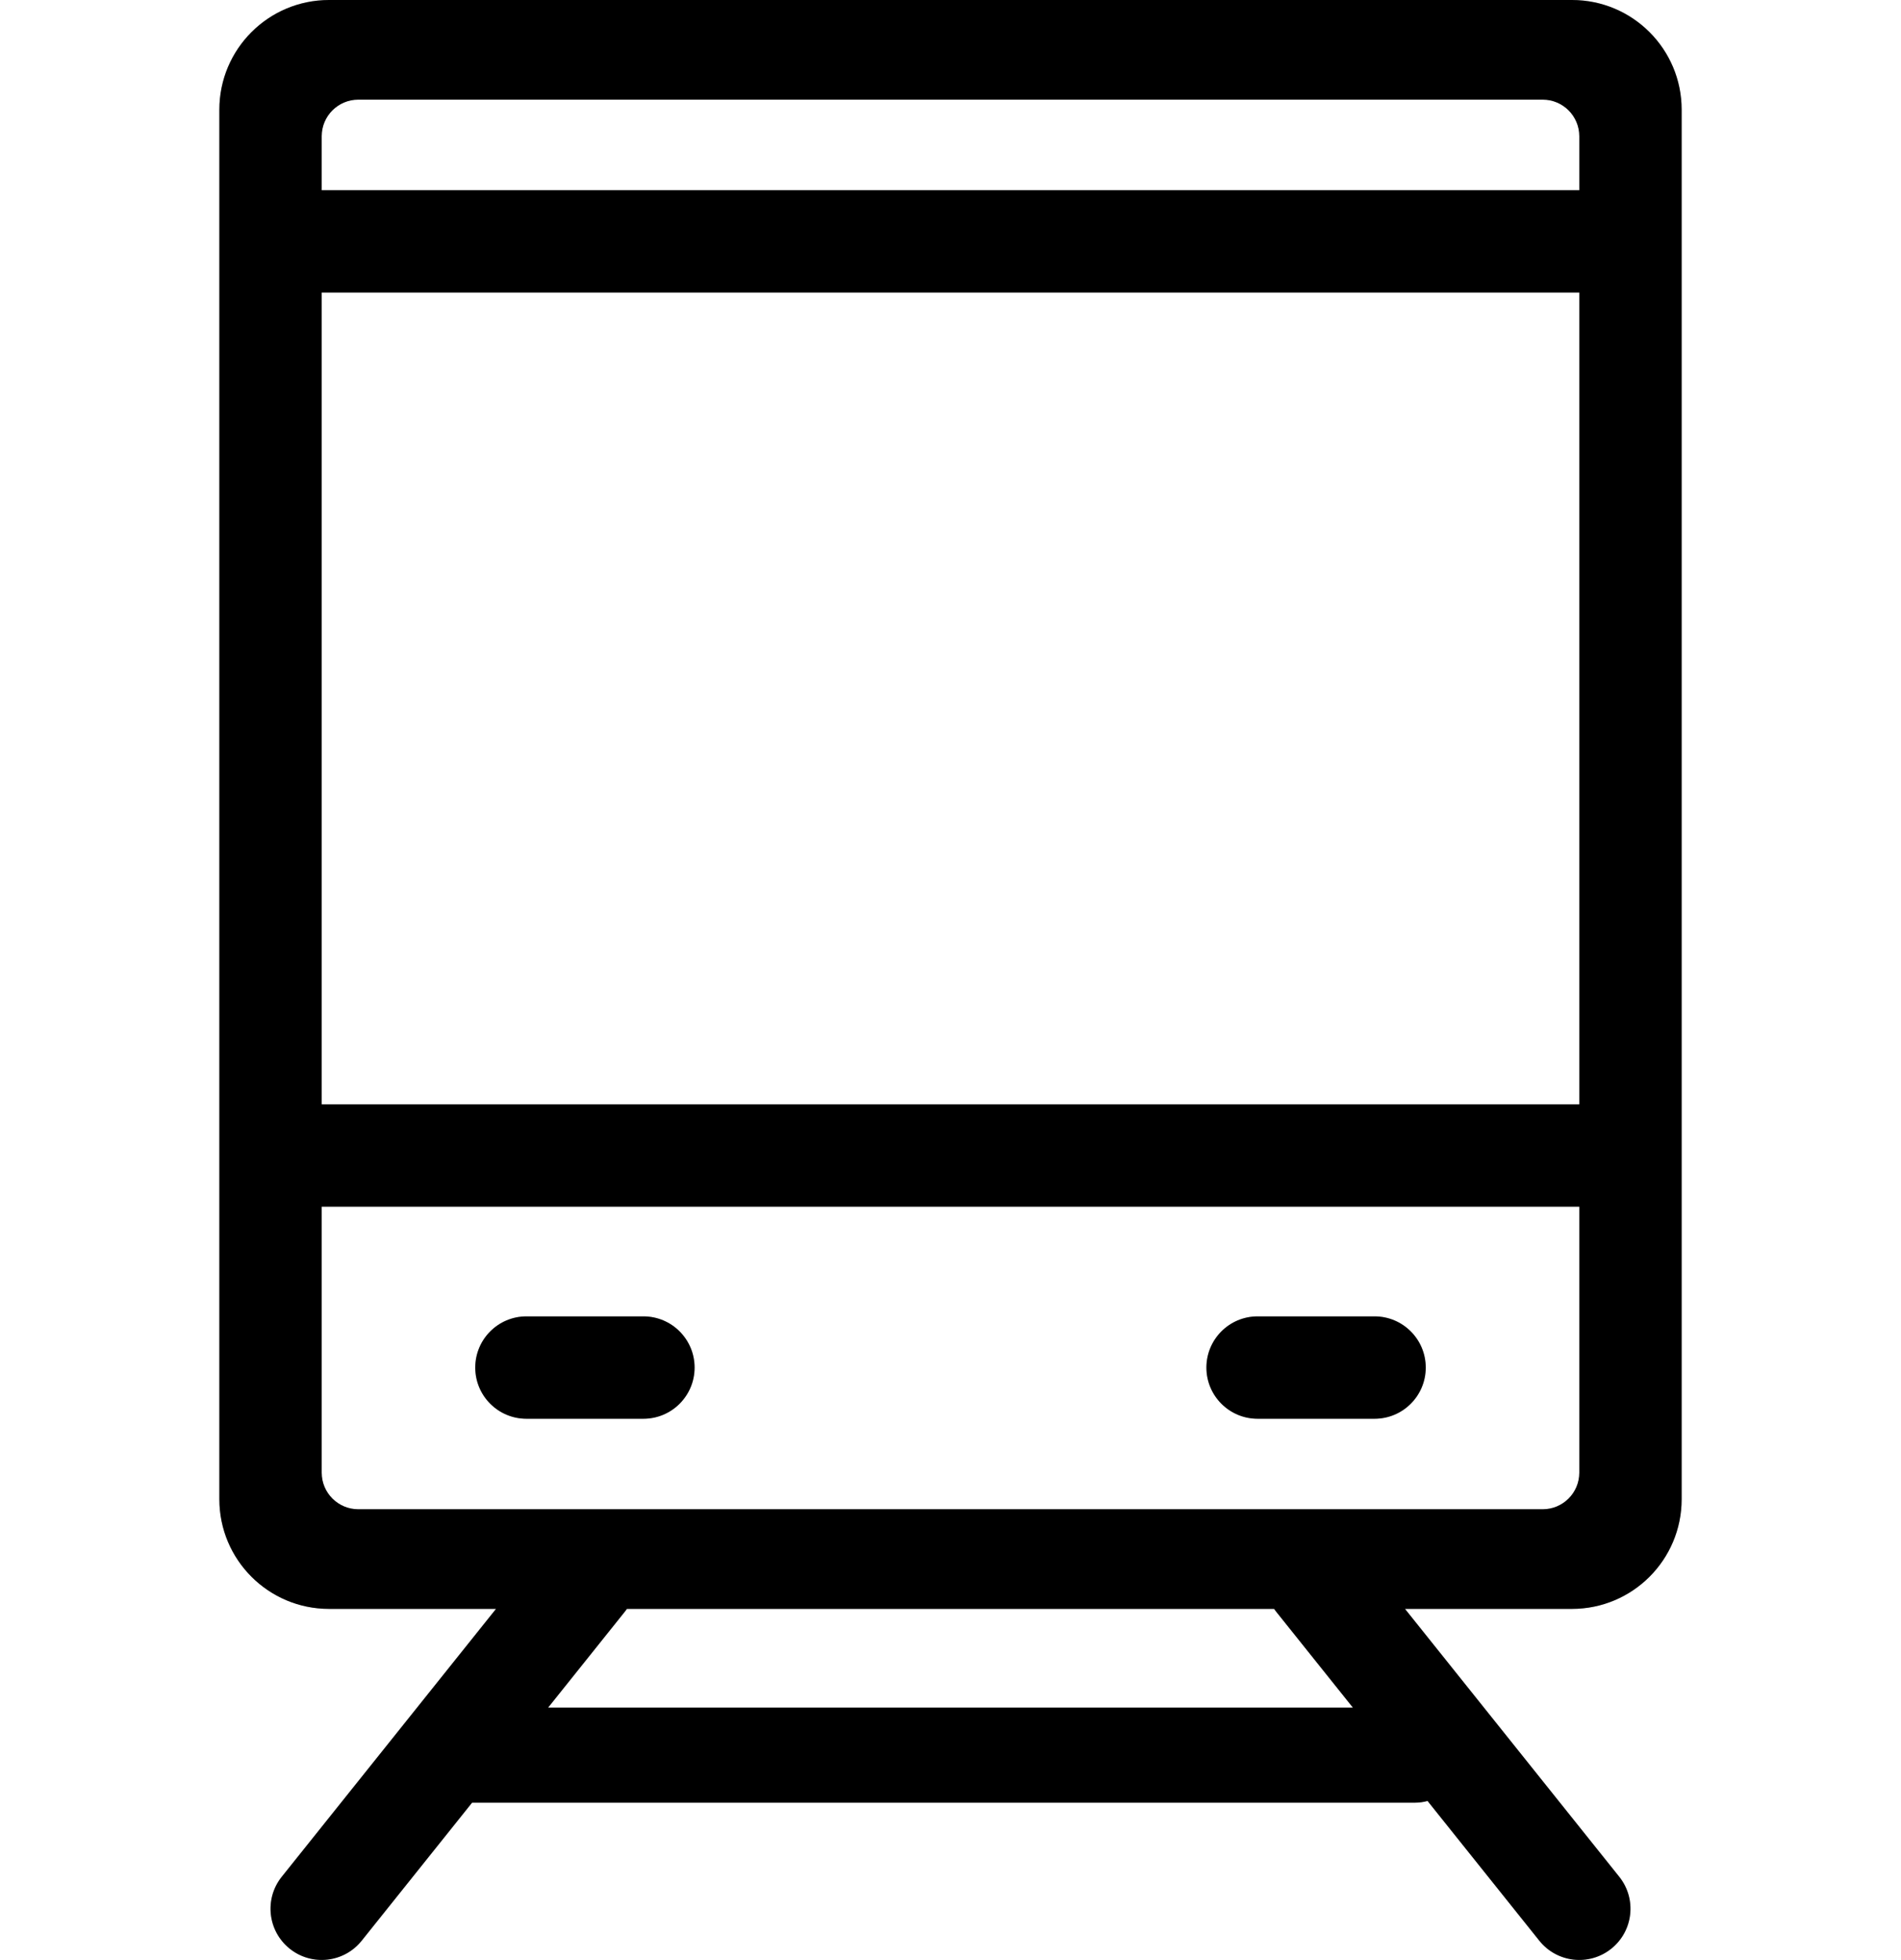 <svg width="260" height="268" viewBox="0 0 260 268" fill="none" xmlns="http://www.w3.org/2000/svg">
<path d="M72 180C68.134 180 65 183.134 65 187C65 190.866 68.134 194 72 194H88C91.866 194 95 190.866 95 187C95 183.134 91.866 180 88 180H72Z" fill="black"/>
<path d="M72 180C68.134 180 65 183.134 65 187C65 190.866 68.134 194 72 194H88C91.866 194 95 190.866 95 187C95 183.134 91.866 180 88 180H72Z" fill="black" fill-opacity="0.2"/>
<path d="M165 187C165 183.134 168.134 180 172 180H188C191.866 180 195 183.134 195 187C195 190.866 191.866 194 188 194H172C168.134 194 165 190.866 165 187Z" fill="black"/>
<path d="M165 187C165 183.134 168.134 180 172 180H188C191.866 180 195 183.134 195 187C195 190.866 191.866 194 188 194H172C168.134 194 165 190.866 165 187Z" fill="black" fill-opacity="0.2"/>
<path fill-rule="evenodd" clip-rule="evenodd" d="M30 15C30 6.716 36.716 0 45 0H215C223.284 0 230 6.716 230 15V205C230 213.284 223.284 220 215 220H192.164L221.466 256.627C223.881 259.646 223.392 264.051 220.373 266.466C217.354 268.881 212.949 268.392 210.534 265.373L195.246 246.263C194.69 246.417 194.105 246.5 193.5 246.5H64.564L49.466 265.373C47.051 268.392 42.646 268.881 39.627 266.466C36.608 264.051 36.119 259.646 38.534 256.627L67.836 220H45C36.716 220 30 213.284 30 205V15ZM74.964 233.5H185.036L174.534 220.373C174.436 220.251 174.343 220.126 174.255 220H85.745C85.657 220.126 85.564 220.251 85.466 220.373L74.964 233.5ZM216 18.629V26H44V18.629C44 15.867 46.239 13.629 49 13.629H211C213.761 13.629 216 15.867 216 18.629ZM44 151V40H216V151H44ZM44 165V201.372C44 204.134 46.239 206.372 49 206.372H211C213.761 206.372 216 204.134 216 201.372V165H44Z" fill="black"/>
<path fill-rule="evenodd" clip-rule="evenodd" d="M30 15C30 6.716 36.716 0 45 0H215C223.284 0 230 6.716 230 15V205C230 213.284 223.284 220 215 220H192.164L221.466 256.627C223.881 259.646 223.392 264.051 220.373 266.466C217.354 268.881 212.949 268.392 210.534 265.373L195.246 246.263C194.69 246.417 194.105 246.5 193.5 246.5H64.564L49.466 265.373C47.051 268.392 42.646 268.881 39.627 266.466C36.608 264.051 36.119 259.646 38.534 256.627L67.836 220H45C36.716 220 30 213.284 30 205V15ZM74.964 233.5H185.036L174.534 220.373C174.436 220.251 174.343 220.126 174.255 220H85.745C85.657 220.126 85.564 220.251 85.466 220.373L74.964 233.5ZM216 18.629V26H44V18.629C44 15.867 46.239 13.629 49 13.629H211C213.761 13.629 216 15.867 216 18.629ZM44 151V40H216V151H44ZM44 165V201.372C44 204.134 46.239 206.372 49 206.372H211C213.761 206.372 216 204.134 216 201.372V165H44Z" fill="black" fill-opacity="0.2"/>
</svg>
